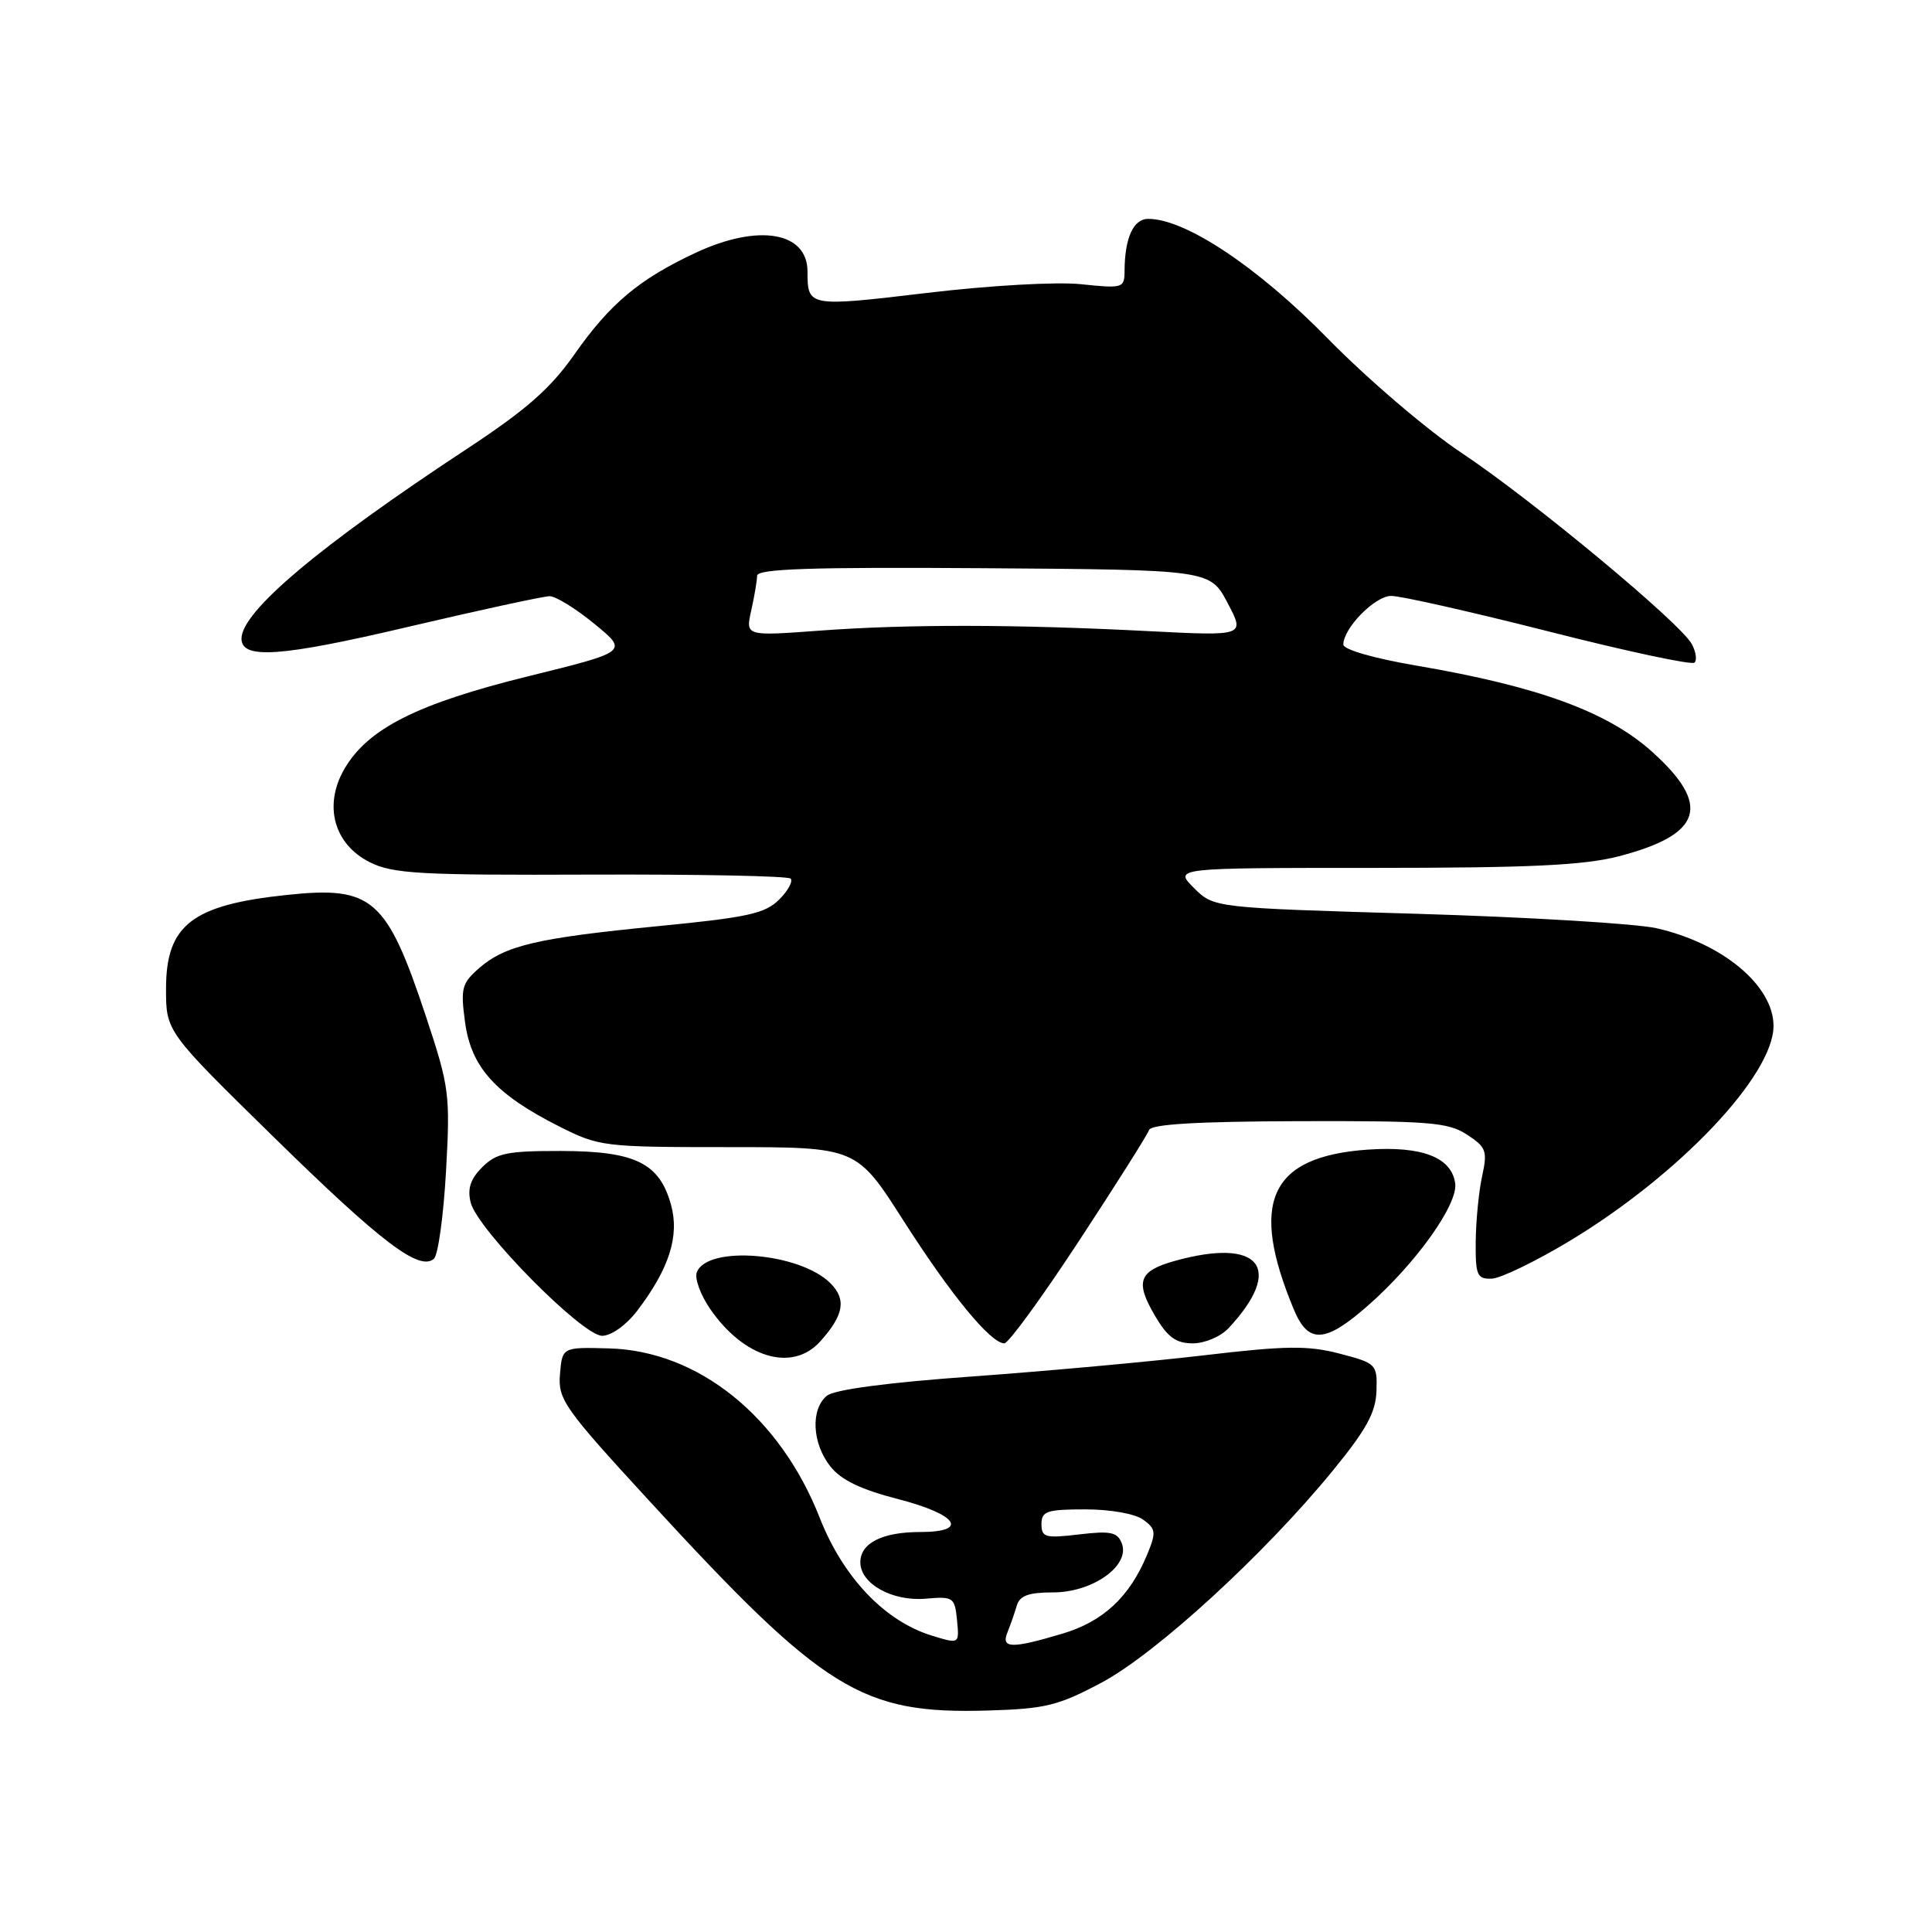 <?xml version="1.0" encoding="UTF-8" standalone="no"?>
<!DOCTYPE svg PUBLIC "-//W3C//DTD SVG 1.1//EN" "http://www.w3.org/Graphics/SVG/1.1/DTD/svg11.dtd" >
<svg xmlns="http://www.w3.org/2000/svg" xmlns:xlink="http://www.w3.org/1999/xlink" version="1.1" viewBox="0 0 256 256">
 <g >
 <path fill="currentColor"
d=" M 145.97 222.95 C 153.18 219.11 167.55 205.94 176.56 194.92 C 181.05 189.44 182.30 187.16 182.39 184.30 C 182.50 180.76 182.38 180.64 177.50 179.36 C 173.30 178.27 170.42 178.30 159.50 179.59 C 152.35 180.43 138.54 181.69 128.81 182.39 C 117.55 183.20 110.54 184.13 109.56 184.95 C 107.39 186.75 107.61 191.24 110.01 194.29 C 111.43 196.10 114.06 197.37 119.01 198.64 C 126.91 200.68 128.47 203.00 121.93 203.00 C 116.90 203.00 114.00 204.47 114.00 207.01 C 114.00 209.87 118.25 212.23 122.70 211.83 C 126.32 211.52 126.51 211.65 126.81 214.67 C 127.12 217.85 127.12 217.85 123.48 216.73 C 117.23 214.81 111.72 209.02 108.61 201.10 C 103.35 187.70 92.53 179.00 80.72 178.67 C 74.50 178.50 74.50 178.50 74.20 182.08 C 73.92 185.41 74.73 186.57 85.80 198.62 C 109.24 224.14 114.12 227.16 131.00 226.65 C 138.51 226.43 140.25 226.00 145.97 222.95 Z  M 108.68 177.75 C 111.82 174.26 112.18 172.18 110.03 170.03 C 105.98 165.98 93.72 164.97 92.33 168.58 C 92.02 169.38 92.81 171.55 94.07 173.40 C 98.56 179.95 104.98 181.86 108.68 177.75 Z  M 142.97 164.43 C 147.87 156.97 152.05 150.35 152.25 149.74 C 152.51 148.96 158.64 148.60 172.10 148.56 C 189.36 148.51 191.89 148.71 194.38 150.34 C 196.93 152.00 197.12 152.51 196.39 155.84 C 195.95 157.85 195.57 161.75 195.54 164.50 C 195.50 168.99 195.72 169.49 197.66 169.43 C 198.84 169.39 203.49 167.14 207.99 164.43 C 222.50 155.68 235.00 142.49 235.00 135.94 C 235.00 130.60 228.24 124.96 219.47 122.99 C 216.74 122.38 202.43 121.52 187.67 121.08 C 160.84 120.29 160.84 120.29 158.19 117.65 C 155.55 115.00 155.55 115.00 182.06 115.00 C 202.75 115.00 209.88 114.66 214.51 113.46 C 225.58 110.57 226.80 106.71 218.91 99.61 C 213.02 94.32 203.84 90.96 187.76 88.21 C 182.09 87.25 178.00 86.07 178.00 85.41 C 178.00 83.24 182.15 79.00 184.32 78.96 C 185.52 78.94 194.92 81.06 205.20 83.67 C 215.49 86.29 224.19 88.15 224.53 87.80 C 224.88 87.45 224.72 86.35 224.17 85.34 C 222.67 82.55 202.99 66.21 193.65 60.00 C 189.10 56.98 181.13 50.16 175.94 44.86 C 166.66 35.38 157.08 29.00 152.15 29.00 C 150.18 29.00 149.04 31.50 149.01 35.88 C 149.00 38.18 148.80 38.24 143.25 37.66 C 139.98 37.32 131.15 37.82 122.77 38.82 C 107.11 40.68 107.00 40.66 107.00 35.99 C 107.00 30.72 100.52 29.61 92.23 33.47 C 84.72 36.97 80.85 40.21 76.14 46.92 C 72.93 51.50 69.74 54.30 61.76 59.55 C 42.26 72.39 32.00 81.04 32.00 84.62 C 32.00 87.40 37.18 87.04 54.05 83.07 C 63.58 80.83 72.03 79.00 72.83 79.00 C 73.64 79.00 76.31 80.65 78.77 82.67 C 83.25 86.34 83.25 86.34 69.99 89.61 C 55.32 93.23 48.76 96.53 45.65 101.86 C 42.83 106.69 44.23 111.86 49.00 114.25 C 52.07 115.78 55.62 115.98 78.31 115.89 C 92.51 115.84 104.41 116.07 104.76 116.42 C 105.10 116.77 104.42 118.03 103.23 119.21 C 101.40 121.05 99.01 121.57 87.29 122.71 C 71.15 124.29 66.95 125.27 63.49 128.28 C 61.18 130.30 61.01 130.96 61.63 135.50 C 62.44 141.43 65.69 145.02 74.08 149.25 C 79.39 151.93 79.97 152.00 96.52 152.00 C 113.50 152.00 113.50 152.00 119.72 161.75 C 126.00 171.58 131.27 178.00 133.08 178.00 C 133.63 178.00 138.08 171.89 142.97 164.43 Z  M 162.80 175.98 C 170.22 168.02 166.97 163.94 155.69 167.07 C 150.88 168.41 150.37 169.81 153.05 174.36 C 154.72 177.20 155.83 178.00 158.06 178.00 C 159.64 178.00 161.76 177.10 162.80 175.98 Z  M 84.42 173.70 C 88.67 168.12 90.06 163.79 88.91 159.63 C 87.38 154.10 84.17 152.53 74.34 152.51 C 67.18 152.50 65.77 152.79 63.90 154.66 C 62.33 156.23 61.91 157.51 62.37 159.35 C 63.27 162.93 77.16 177.00 79.79 177.00 C 81.00 177.00 82.97 175.59 84.42 173.70 Z  M 181.29 172.97 C 187.64 167.39 193.22 159.56 192.82 156.79 C 192.33 153.34 188.41 151.84 181.25 152.33 C 168.25 153.24 165.48 159.24 171.46 173.56 C 173.36 178.11 175.61 177.98 181.29 172.97 Z  M 59.10 155.20 C 59.67 145.00 59.54 144.04 56.46 134.74 C 51.24 119.02 49.37 117.38 38.04 118.58 C 25.43 119.90 22.00 122.57 22.00 131.02 C 22.00 136.69 22.00 136.69 36.29 150.69 C 50.54 164.65 55.58 168.48 57.50 166.79 C 58.05 166.30 58.77 161.09 59.10 155.20 Z  M 133.51 216.25 C 133.90 215.29 134.45 213.71 134.73 212.75 C 135.11 211.43 136.30 211.00 139.56 211.00 C 144.79 211.00 149.77 207.45 148.65 204.52 C 148.07 203.01 147.18 202.82 142.98 203.32 C 138.51 203.85 138.00 203.71 138.00 201.95 C 138.00 200.24 138.71 200.00 143.81 200.00 C 147.14 200.00 150.41 200.58 151.49 201.37 C 153.17 202.60 153.22 203.05 152.00 206.00 C 149.67 211.61 146.18 214.87 140.74 216.48 C 133.99 218.49 132.60 218.45 133.51 216.25 Z  M 99.54 80.90 C 99.96 79.03 100.31 76.96 100.32 76.29 C 100.33 75.37 107.42 75.13 130.34 75.29 C 160.34 75.50 160.34 75.50 162.66 79.89 C 164.98 84.28 164.98 84.28 152.24 83.63 C 134.55 82.72 120.23 82.70 108.64 83.56 C 98.78 84.29 98.78 84.29 99.54 80.90 Z "/>
</g>
</svg>